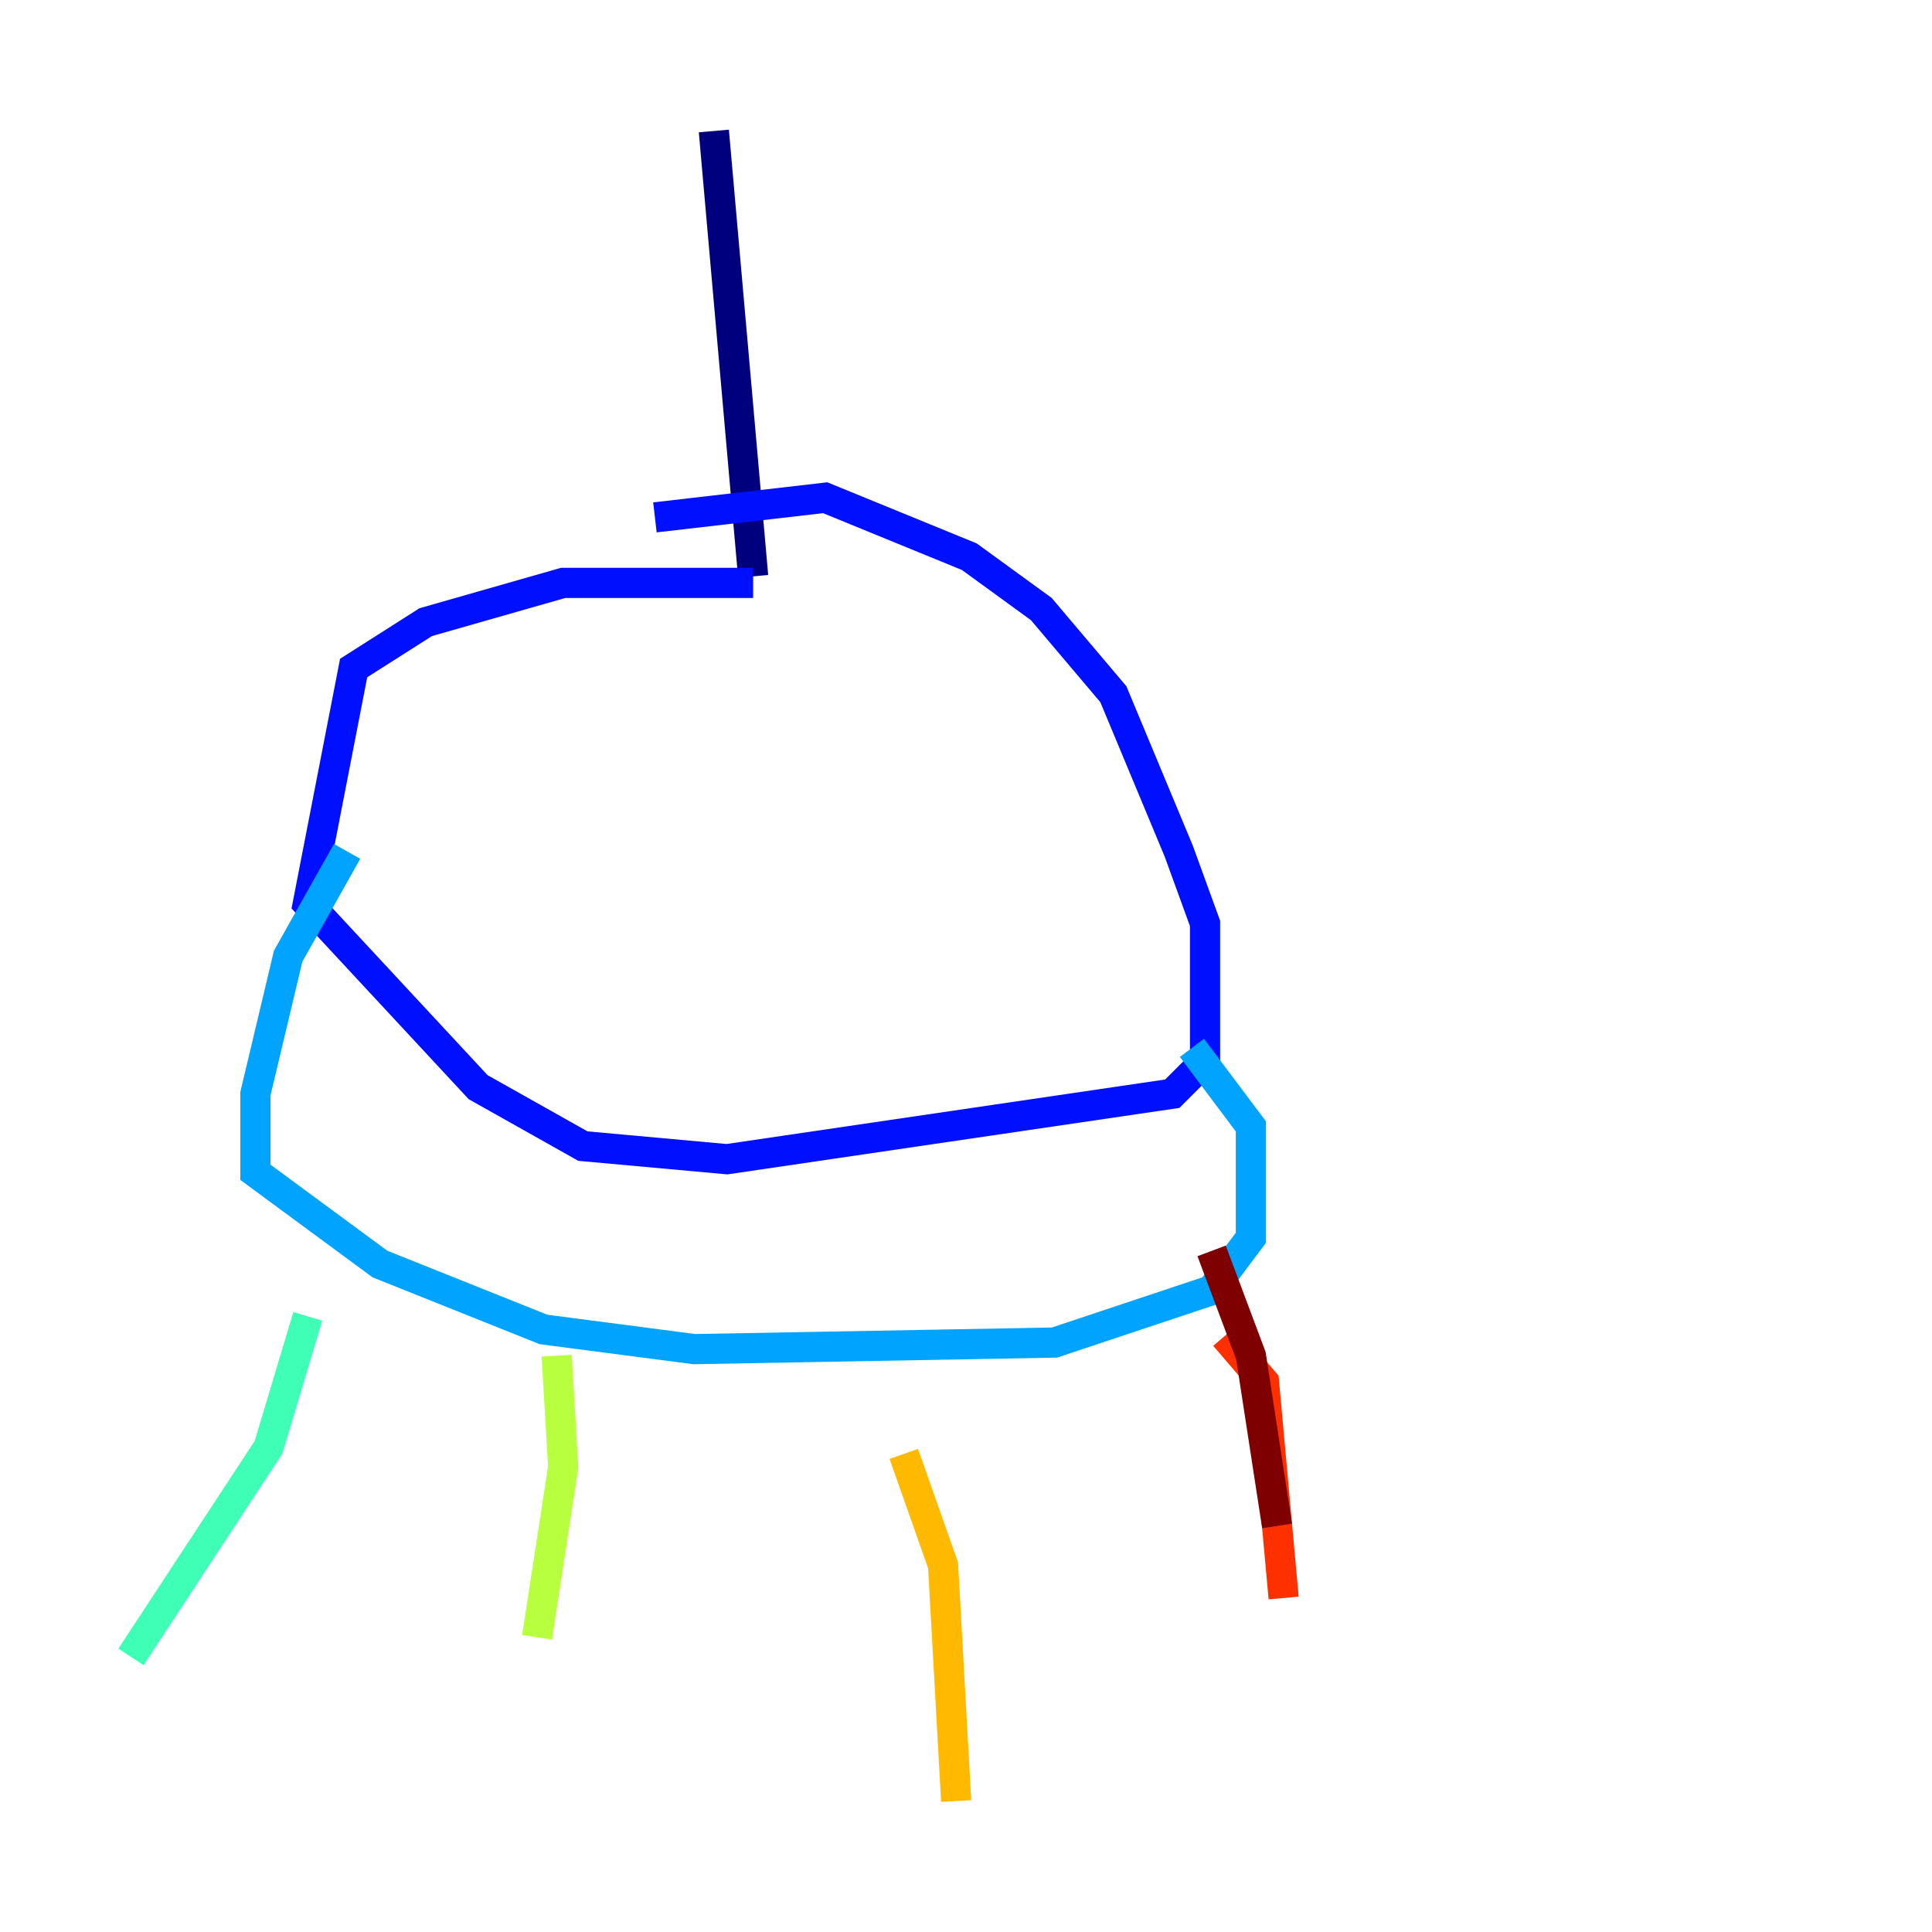 <?xml version="1.0" encoding="utf-8" ?>
<svg baseProfile="tiny" height="128" version="1.2" viewBox="0,0,128,128" width="128" xmlns="http://www.w3.org/2000/svg" xmlns:ev="http://www.w3.org/2001/xml-events" xmlns:xlink="http://www.w3.org/1999/xlink"><defs /><polyline fill="none" points="47.295,8.678 49.898,38.183" stroke="#00007f" stroke-width="2" /><polyline fill="none" points="49.898,38.617 37.315,38.617 28.203,41.22 23.43,44.258 20.393,59.878 31.675,72.027 38.617,75.932 48.163,76.8 77.668,72.461 79.837,70.291 79.837,61.18 78.102,56.407 73.763,45.993 68.99,40.352 64.217,36.881 54.671,32.976 43.39,34.278" stroke="#0010ff" stroke-width="2" /><polyline fill="none" points="22.997,56.407 19.091,63.349 16.922,72.461 16.922,77.668 25.166,83.742 36.014,88.081 45.993,89.383 69.858,88.949 80.271,85.478 82.875,82.007 82.875,74.63 78.969,69.424" stroke="#00a4ff" stroke-width="2" /><polyline fill="none" points="20.393,87.214 17.79,95.891 8.678,109.776" stroke="#3fffb7" stroke-width="2" /><polyline fill="none" points="36.881,89.817 37.315,97.193 35.58,108.475" stroke="#b7ff3f" stroke-width="2" /><polyline fill="none" points="59.878,96.325 62.481,103.702 63.349,119.322" stroke="#ffb900" stroke-width="2" /><polyline fill="none" points="81.139,88.515 83.742,91.552 85.044,105.871" stroke="#ff3000" stroke-width="2" /><polyline fill="none" points="80.271,82.875 82.875,89.817 84.61,101.098" stroke="#7f0000" stroke-width="2" /></svg>